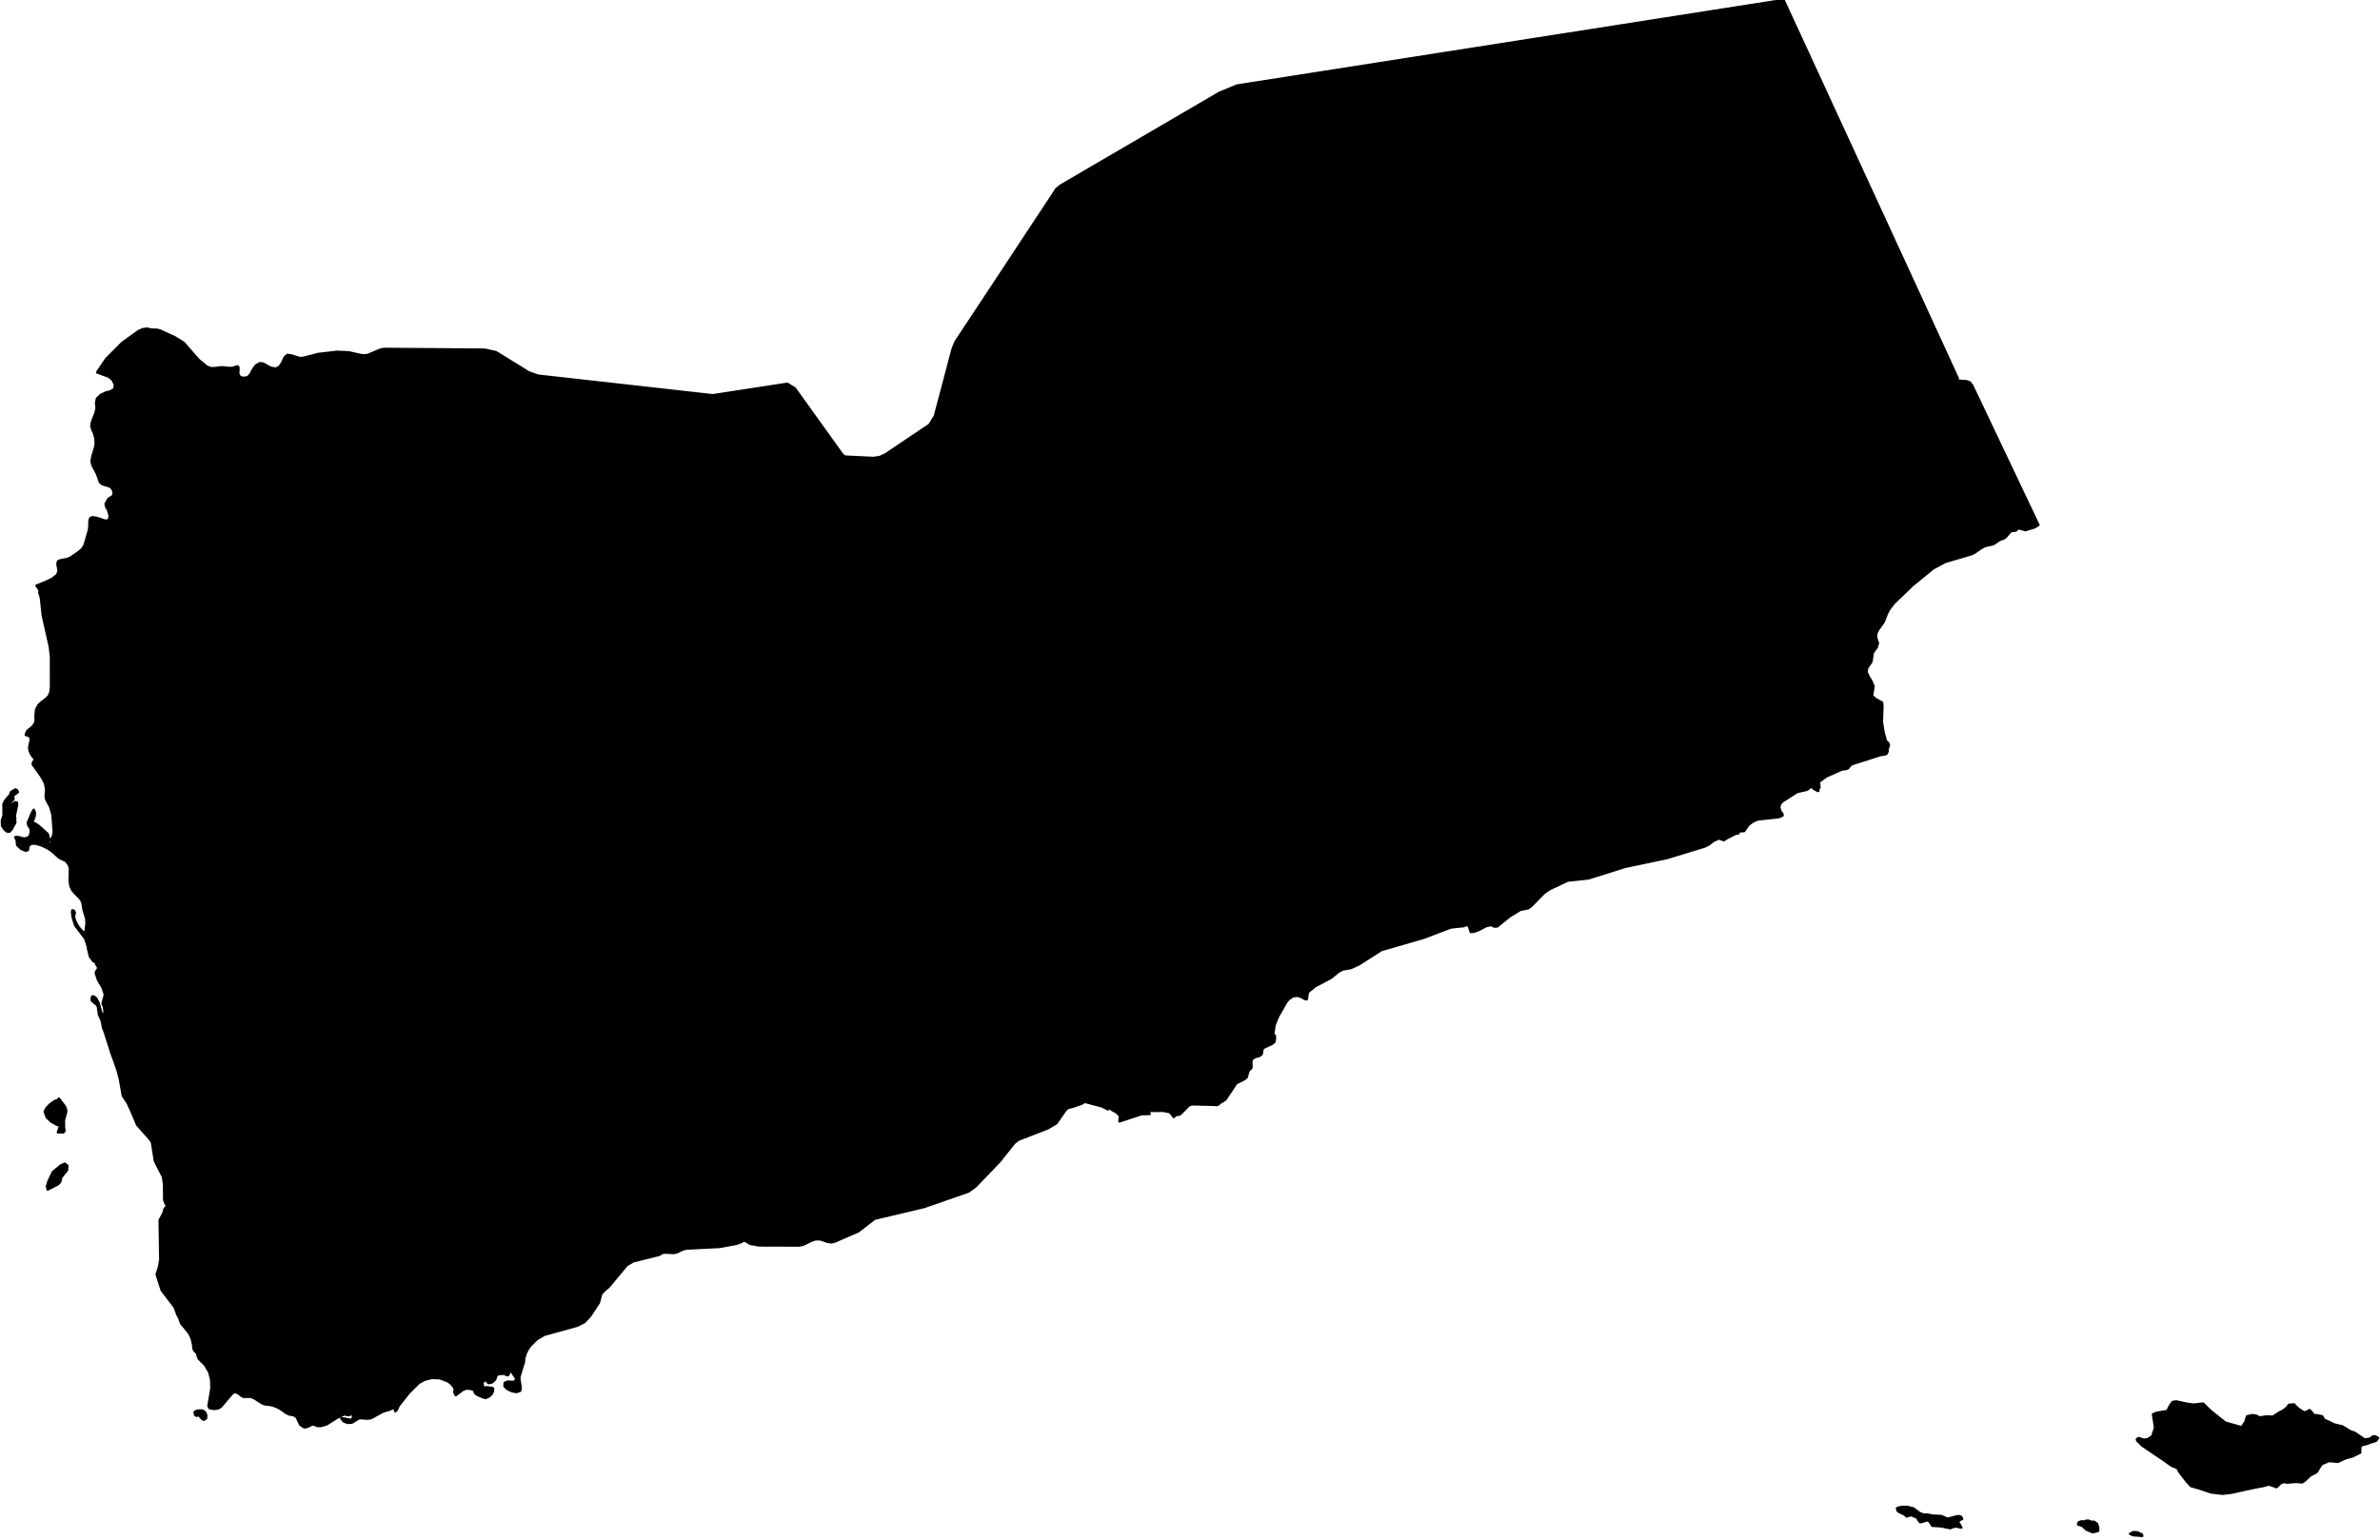 <?xml version="1.0" encoding="utf-8"?><!DOCTYPE svg  PUBLIC '-//W3C//DTD SVG 1.1//EN'  'http://www.w3.org/Graphics/SVG/1.1/DTD/svg11.dtd'><svg enable_background="new 0 0 1000 647" height="647px" pretty_print="False" style="stroke-linejoin: round; stroke:#000; fill: none;" version="1.1" viewBox="0 0 1000 647" width="1000px" xmlns="http://www.w3.org/2000/svg" xmlns:xlink="http://www.w3.org/1999/xlink"><defs><style type="text/css"><![CDATA[path { fill-rule: evenodd; }]]></style></defs><g class="" fill="black" id="country"><path d="M900.113,645.487L899.914,644.835L899.061,644.509L898.116,643.997L896.562,643.857L894.971,644.563L896.214,645.166L897.405,645.263L900.113,645.487Z M877.442,639.028L876.533,639.092L875.695,639.474L874.611,639.346L873.379,639.791L873.138,640.679L874.93,641.249L876.658,642.834L879.164,643.911L880.408,643.721L881.587,643.34L881.579,642.007L881.163,640.485L879.92,639.534L878.661,639.535L877.442,639.028Z M806.561,635.877L803.908,633.912L801.464,633.288L799.46,633.268L798.208,633.458L797.023,633.858L797.443,635.121L800.252,636.526L800.595,636.827L801.154,637.312L802.08,636.999L803.133,636.758L804.84,637.537L805.277,637.426L805.48,637.884L806.477,639.403L806.827,639.731L807.71,639.563L809.416,638.975L809.939,639.002L810.456,639.029L811.401,640.439L811.866,641.227L815.534,641.451L819.347,642.23L820.75,641.75L821.732,641.511L824.098,641.978L823.239,640.401L822.57,639.85L823.372,638.821L824.438,638.373L823.971,637.442L823.965,637.442L822.731,637.129L818.236,638.284L815.697,637.108L812.145,636.962L809.711,636.496L808.368,636.58L806.561,635.877Z M86.651,594.713L86.187,593.698L86.04,593.377L84.923,592.763L83.072,592.832L82.358,593.042L81.76,593.461L82.026,594.705L82.614,595.006L83.56,594.743L84.059,595.3L85.07,596.429L85.648,596.666L86.58,596.056L86.651,594.713Z M918.996,589.95L914.437,588.959L912.88,589.173L912.146,590.152L911.335,591.567L910.627,592.983L907.198,593.549L905.792,593.854L904.61,594.386L905.478,599.863L905.234,600.844L904.624,602.526L904.525,603.358L904.14,603.682L902.429,604.845L900.753,605.061L898.512,604.342L897.822,604.987L898.083,605.525L900.203,607.6L909.028,613.561L912.568,616.072L914.769,616.901L916.021,619.038L917.467,620.892L918.876,622.709L920.626,624.563L924.475,625.679L929.048,627.213L933.867,627.769L937.563,627.342L947.337,625.191L950.826,624.549L953.318,623.883L954.632,624.325L954.652,624.325L956.522,625.009L958.297,623.274L959.646,622.842L961.03,623.069L964.838,622.763L967.3,622.994L968.449,622.2L970.717,620.072L972.792,619.015L973.509,618.488L974.925,616.07L975.581,615.287L978.591,613.998L982.297,614.358L985.55,612.847L988.283,612.129L991.681,610.489L991.715,608.011L992.562,607.253L994.116,606.936L995.852,606.293L998.272,605.545L999.227,604.346L998.086,603.692L997.196,603.577L995.677,604.657L993.532,604.971L989.375,602.115L987.605,601.517L984.155,599.428L980.77,598.649L977.849,597.219L976.544,596.669L975.702,595.224L973.813,594.8L972.284,594.743L971.577,593.896L970.686,592.836L970.259,592.611L969.304,593.263L968.041,593.586L966.22,592.38L964.995,591.395L963.876,590.199L961.719,590.409L960.888,591.598L958.995,593.008L957.938,593.44L954.994,595.391L952.147,595.275L949.426,595.702L947.925,594.931L946.349,594.708L944.124,595.246L943.453,597.53L941.902,599.811L938.728,598.93L934.957,597.833L929.049,593.138L925.651,589.858L923.622,590.088L921.682,590.306L918.996,589.95Z M20.03,499.937L24.471,497.629L25.266,496.74L25.783,494.733L28.142,491.788L28.313,489.987L27.254,489.048L25.577,489.777L22.215,492.547L20.288,496.618L19.74,498.556L19.741,498.563L19.791,498.796L20.024,499.941L20.03,499.937Z M27.114,475.287L26.878,473.665L26.878,473.661L26.862,470.728L27.809,467.263L27.775,466.245L27.218,464.928L24.755,461.708L24.184,462.349L22.868,462.777L21.046,464.104L19.467,465.764L18.798,467.179L19.491,469.14L19.63,469.545L20.645,470.529L21.422,471.285L23.536,472.49L25.294,473.227L25.294,473.23L24.307,475.848L26.582,475.916L27.114,475.287Z M3.328,337.932L3.563,337.458L4.696,336.802L5.409,336.169L5.699,335.589L5.635,335.146L5.274,334.994L5.502,334.387L7.522,332.872L7.072,332.056L6.47,331.766L4.725,332.804L4.4,333.471L4.108,334.261L3.354,335.005L2.369,336.195L1.467,337.802L1.494,342.632L0.773,344.929L0.87,347.043L1.907,348.622L2.85,349.439L3.987,349.5L4.896,348.516L6.407,345.765L6.471,345.204L5.999,345.375L5.91,345.204L6.288,344.78L6.43,344.048L6.222,343.265L6.383,342.01L7.168,338.412L7.114,337.268L6.314,337.134L5.295,337.798L4.239,338.13L3.328,337.932Z M749.376,0L736.658,1.994L723.756,4.014L710.853,6.037L697.948,8.057L685.043,10.077L672.145,12.1L659.246,14.12L646.325,16.136L633.429,18.163L620.519,20.184L607.607,22.199L594.695,24.224L581.781,26.245L568.875,28.265L555.96,30.285L543.044,32.306L530.126,34.326L519.721,35.959L512.356,38.994L508.869,41.041L497.61,47.621L484.169,55.467L469.151,64.244L455.683,72.103L445.632,77.978L443.895,79.385L438.164,88.107L431.448,98.263L419.748,116.021L408.685,132.762L401.468,143.673L400.28,146.576L397.19,158.273L392.812,174.84L390.641,178.383L390.568,178.503L381.638,184.497L372.026,190.966L369.679,192.041L367.043,192.453L356.238,191.941L355.088,191.886L354.006,191.159L346.416,180.591L339.769,171.317L333.967,163.225L330.81,161.292L312.829,164.049L299.455,166.103L279.479,163.86L263.912,162.11L243.458,159.819L226.017,157.856L222.199,156.499L208.378,147.976L203.677,146.944L189.941,146.838L187.908,146.822L177.818,146.745L161.261,146.624L159.506,147.056L154.517,149.188L152.226,149.338L146.54,148.063L141.54,147.85L133.689,148.766L127.514,150.37L125.967,150.486L122.454,149.386L120.777,149.154L119.632,150.103L118.579,152.424L117.441,154.111L115.928,154.91L113.783,154.571L110.537,152.793L109.134,152.623L107.432,153.655L106.289,155.273L105.354,157.105L104.163,158.496L102.257,158.811L101.276,158.578L100.773,158.292L100.475,157.842L100.104,157.091L100.202,155.225L100.139,154.198L99.638,153.951L97.76,154.581L96.337,154.653L93.083,154.333L90.049,154.716L88.566,154.702L86.894,154.067L83.337,151.121L77.209,144.09L73.601,141.827L67.408,138.969L66.059,138.591L63.274,138.469L61.765,138.087L59.979,138.358L58.239,139.109L51.354,144.071L44.642,150.806L41.035,156.121L40.828,156.553L45.6,158.249L47.286,159.6L48.251,161.611L48.072,163.491L46.299,164.49L44.46,164.955L42.358,165.967L40.753,167.45L40.365,169.301L40.57,171.467L40.218,173.371L38.724,177.083L38.357,179.026L38.776,180.538L39.511,182.098L40.098,184.167L40.21,186.212L39.961,188.01L38.856,191.629L38.444,193.96L38.858,195.55L40.797,199.208L41.986,202.634L42.979,203.487L46.067,204.417L46.951,205.144L47.564,206.161L47.745,207.378L47.456,208.361L46.868,208.855L46.137,209.219L45.435,209.805L44.374,211.753L44.627,213.042L45.454,214.472L46.064,216.664L46.105,216.812L45.708,218.561L44.33,218.852L40.982,217.747L38.911,217.326L37.892,217.815L37.56,219.104L37.565,221.086L37.338,222.859L35.577,228.984L34.646,230.593L32.963,232.056L29.52,234.392L28.346,234.867L25.204,235.516L24.357,235.933L24.114,237.159L24.415,238.583L24.594,240.1L23.978,241.602L21.964,243.221L19.165,244.573L15.338,246.098L15.449,246.315L16.169,247.269L16.437,247.761L16.568,248.31L16.601,248.779L16.577,249.054L16.506,248.986L17.095,250.916L17.231,251.565L17.943,258.539L20.918,271.71L21.415,275.988L21.431,288.819L21.183,290.959L20.427,292.608L19.009,293.978L17.565,295L16.189,296.282L15.195,298.098L14.911,300.723L14.965,302.2L14.926,303.203L14.637,304.02L14.009,304.974L13.048,305.935L12.116,306.584L11.339,307.377L10.817,308.816L12.634,309.506L12.91,310.903L12.229,314.23L12.532,315.779L13.142,317.08L13.941,318.183L14.772,319.118L13.855,320.434L13.723,321.201L17.327,326.26L18.626,328.607L19.019,329.736L19.257,330.816L19.375,331.918L19.331,333.094L19.196,334.066L19.21,335.085L19.613,336.402L21.073,339.046L22.029,342.365L22.586,349.542L22.203,351.659L21.051,353.109L21.362,353.43L21.62,353.777L21.752,354.269L21.712,355.025L20.623,354.483L20.311,353.869L20.439,352.117L20.202,350.896L19.767,350.229L16.281,347.092L14.988,346.226L13.379,345.425L14.024,344.502L14.542,343.052L14.667,341.507L14.177,340.305L13.564,341.32L11.661,345.742L11.922,346.89L12.835,348.279L12.966,349.267L12.773,350.549L12.324,351.537L11.464,352.178L10.075,352.407L7.31,351.705L6.395,351.808L7.003,353.109L7.218,355.192L8.913,356.753L10.815,357.531L11.702,357.268L12.056,355.353L13.202,354.559L14.83,354.559L16.668,355.025L18.453,355.727L20.305,356.703L22.021,357.894L24.781,360.42L27.731,361.858L28.912,363.411L29.397,365.04L29.257,370.099L29.592,372.32L30.253,373.88L31.209,375.093L33.412,377.329L34.164,378.321L34.643,379.481L35.162,382.587L36.207,385.944L36.371,387.852L36.009,390.977L35.984,392.331L34.366,391.225L32.952,389.523L31.86,387.611L31.185,385.872L31.119,384.83L31.335,384.09L31.443,383.464L31.025,382.732L30.376,382.571L30.288,383.594L30.555,385.555L31.621,388.951L35.81,394.445L36.87,397.741L37.002,398.779L37.783,401.976L38.215,402.606L38.639,403.06L38.856,403.541L39.12,403.869L39.696,404.174L40.28,404.647L40.691,405.788L40.906,405.948L41.126,406.219L41.249,406.795L41.096,407.348L40.383,408.306L40.236,408.981L41.268,412.014L43.011,414.853L44.073,417.97L43.062,421.835L43.612,422.976L43.834,424.242L43.928,426.963L42.607,425.772L41.415,421.488L40.462,419.626L39.59,418.863L38.968,418.695L38.596,419.153L38.497,420.267L38.858,420.805L40.42,422.022L40.906,422.541L41.161,423.388L41.602,426.379L42.769,429.088L43.312,431.995L44.065,433.876L46.826,442.582L48.561,447.33L49.507,450.153L50.361,453.488L51.622,460.542L53.613,463.492L55.547,467.725L57.632,472.728L63.319,479.155L63.84,480.006L65.047,487.698L65.454,488.697L68.434,494.47L68.948,497.8L68.973,504.313L70.191,507.27L69.337,507.758L69.016,508.345L68.901,509.051L68.625,509.894L67.079,512.805L67.338,529.459L66.764,532.629L65.803,535.559L67.95,542.232L73.181,549.114L73.555,549.87L74.441,552.258L75.541,554.471L75.693,555.199L76.203,556.302L79.266,560.003L80.093,561.494L80.699,563.143L81.097,564.909L81.29,566.755L81.582,567.48L82.19,568.087L82.805,568.842L83.116,570.01L83.478,570.971L86.077,573.558L87.871,576.557L88.732,579.796L88.825,583.42L87.583,590.928L88.095,591.813L89.975,592.122L91.692,591.882L92.801,591.207L93.209,590.726L97.672,585.488L98.71,585.026L99.46,585.209L100.282,585.656L101.577,586.678L102.369,587.063L105.277,586.998L106.953,587.693L110.192,589.764L111.335,590.199L113.175,590.36L114.913,590.783L116.485,591.394L117.841,592.122L120.228,593.816L121.608,594.48L123.312,594.743L124.545,595.43L126.137,598.726L127.764,599.863L129.003,599.718L131.443,598.543L133.564,599.333L134.927,599.276L137.253,598.581L141.98,595.613L144.573,594.434L146.741,594.743L147.653,594.011L148.248,594.781L148.334,596.017L147.666,596.666L146.524,596.563L144.491,596.128L143.369,596.025L144.362,597.337L146.008,597.978L147.818,597.887L150.812,596.056L152.357,596.025L154.012,596.231L155.83,596.025L161.035,593.179L163.403,592.523L165.301,591.687L165.701,591.802L166.065,593.103L166.697,592.557L167.25,591.413L167.402,590.905L171.844,585.289L176.016,581.18L178.42,579.841L181.498,579.094L184.937,579.246L188.389,580.604L189.52,581.524L190.592,582.794L191.17,584.068L190.83,585.026L191.007,585.396L191.345,585.942L191.45,586.365L194.405,584.156L196.044,583.527L198.074,583.744L199.152,584.202L199.36,584.526L199.372,584.957L199.894,585.724L200.638,586.228L203.047,587.292L204.127,587.502L205.49,586.857L206.635,585.785L207.097,584.732L207.209,583.611L206.813,583.283L204.264,582.993L203.776,583.138L203.18,583.744L202.717,581.413L203.022,580.597L204.075,579.902L205.247,581.283L206.752,580.978L208.043,579.742L208.555,578.3L208.898,577.743L209.749,577.453L211.591,577.346L212.097,577.445L212.886,577.884L213.305,577.98L213.557,577.789L214.091,576.698L214.161,576.469L214.075,576.03L214.124,575.614L214.597,575.423L215.125,575.568L215.14,575.916L215.039,576.339L215.215,576.698L215.339,577.079L216.679,578.937L217.002,578.971L216.47,580.585L215.046,580.765L213.367,580.604L212.04,581.18L211.968,582.588L213.28,583.817L215.219,584.694L217.007,585.026L218.569,584.488L218.79,583.126L218.181,579.322L218.314,578.384L220.001,572.806L220.129,572.539L220.269,570.868L220.738,569.235L220.779,569.09L221.205,568.159L221.584,567.343L222.637,565.764L225.459,562.914L228.617,560.987L242.558,557.141L245.591,555.6L248.026,552.956L251.665,547.405L252.548,543.926L253.664,542.609L255.831,540.736L263.316,531.713L266.009,530.111L277.19,527.295L278.14,526.59L279.636,526.422L283.095,526.597L284.293,526.33L286.922,525.098L288.336,524.732L302.331,524.033L309.35,522.752L311.5,521.981L311.864,521.76L312.321,521.264L313.43,521.66L315.268,522.752L318.869,523.4L335.882,523.45L337.522,523.087L340.997,521.378L342.716,520.836L344.649,520.844L347.626,521.851L349.277,522.118L350.647,521.828L360.587,517.517L367.526,512.176L388.228,507.27L406.909,500.776L409.908,498.601L419.907,488.186L426.193,480.304L427.896,478.991L440.271,474.184L443.899,472.009L447.776,466.409L448.866,465.546L450.282,465.283L454.561,463.807L455.77,463.044L463.191,465.035L465.52,466.245L466.044,465.546L467.318,466.519L469.203,467.553L470.597,469.034L470.316,471.307L479.636,468.236L483.04,468.168L482.617,467.252L482.357,466.886L488.689,466.836L491.599,467.416L493.21,469.449L493.893,468.721L494.539,468.557L495.218,468.511L495.989,468.168L499.468,464.616L500.81,464.097L510.403,464.326L511.05,464.436L511.579,464.326L512.058,464.036L512.99,463.219L513.454,463.044L514.943,462.021L519.449,455.245L522.462,453.765L523.823,452.758L524.537,450.163L525.071,449.534L525.625,449.03L525.858,448.527L525.763,446.417L525.879,445.608L526.223,444.944L527.537,444.177L529.003,443.861L530.128,443.056L530.486,440.812L531.181,440.228L534.464,438.702L535.418,437.962L535.578,437.359L535.724,436.253L535.618,435.181L534.957,434.7L535.536,430.805L536.841,427.501L540.569,420.961L541.713,419.695L543.359,418.699L545.276,418.47L546.927,419.084L548.21,419.82L549.04,419.977L549.552,416.978L552.582,414.475L559.265,410.957L562.346,408.424L563.961,407.486L567.648,406.818L571.056,405.257L580.365,399.283L598.148,394.136L609.665,389.767L614.874,389.241L616.075,388.783L616.79,388.687L617.346,389.752L617.955,391.69L618.766,391.644L619.466,391.507L620.991,390.996L624.339,389.256L626.343,388.733L627.926,389.42L629.109,389.34L634.138,385.231L638.76,382.388L642.063,381.705L643.262,380.9L648.992,375.078L651.129,373.67L658.666,370.095L667.417,369.164L682.688,364.342L700.372,360.618L716.38,355.727L717.938,354.933L719.976,353.392L722.206,352.361L724.335,353.109L725.446,352.331L729.455,350.301L730.366,350.252L730.569,349.668L731.184,349.378L732.818,349.267L734.624,346.703L735.806,345.765L737.154,344.94L738.672,344.364L747.285,343.449L748.974,342.743L748.94,342.113L748.157,341.114L747.58,339.286L747.915,337.947L748.883,336.817L755.092,332.865L759.179,331.915L759.75,331.571L760.728,330.701L761.516,330.926L762.197,331.56L762.82,331.918L763.328,332.143L763.801,332.445L764.059,332.308L763.949,331.224L764.045,331.163L764.245,331.163L764.431,331.045L764.471,330.636L764.271,328.561L767.314,326.329L773.574,323.54L774.374,323.334L775.619,323.204L776.324,322.964L776.769,322.532L777.318,321.846L777.962,321.201L790.149,317.313L791.914,317.08L792.528,316.878L792.919,316.348L793.12,315.638L793.142,314.871L793.198,314.402L793.576,313.555L793.625,312.978L793.422,312.437L793.017,311.952L792.399,311.38L791.338,307.419L790.706,303.318L790.935,296.641L790.769,295.252L787.982,293.729L786.569,292.329L787.217,288.468L786.324,286.286L785.037,284.183L784.27,282.394L784.521,280.684L786.321,278.12L786.901,274.29L788.582,271.958L789.084,270.23L788.927,269.967L788.612,269.07L788.329,267.933L788.263,266.968L788.543,265.796L789.065,264.759L791.506,261.287L792.76,258.013L793.718,256.143L795.66,253.579L803.473,246.071L812.154,238.943L817.288,236.181L828.442,232.877L829.652,232.281L832.513,230.275L834.114,229.466L837.498,228.733L840.166,226.925L842.133,226.207L842.998,225.452L844.436,223.666L845.238,223.155L846.186,223.094L847.131,222.903L847.964,221.98L851.045,222.796L854.837,221.636L856.471,220.66L856.497,220.644L856.497,220.644L850.484,207.978L844.449,195.278L838.419,182.588L832.394,169.887L828.653,162.038L827.697,160.744L826.255,160.192L823.166,159.998L821.897,159.155L822.02,159.106L822.446,159.043L822.595,158.995L819.511,152.284L815.35,143.232L811.188,134.176L807.038,125.125L802.873,116.074L798.699,107.023L794.532,97.977L790.367,88.916L786.194,79.868L782.02,70.819L777.861,61.764L773.681,52.711L769.508,43.662L765.344,34.607L761.17,25.557L756.996,16.502L752.822,7.451L750.066,1.491L749.376,0Z "/></g></svg>